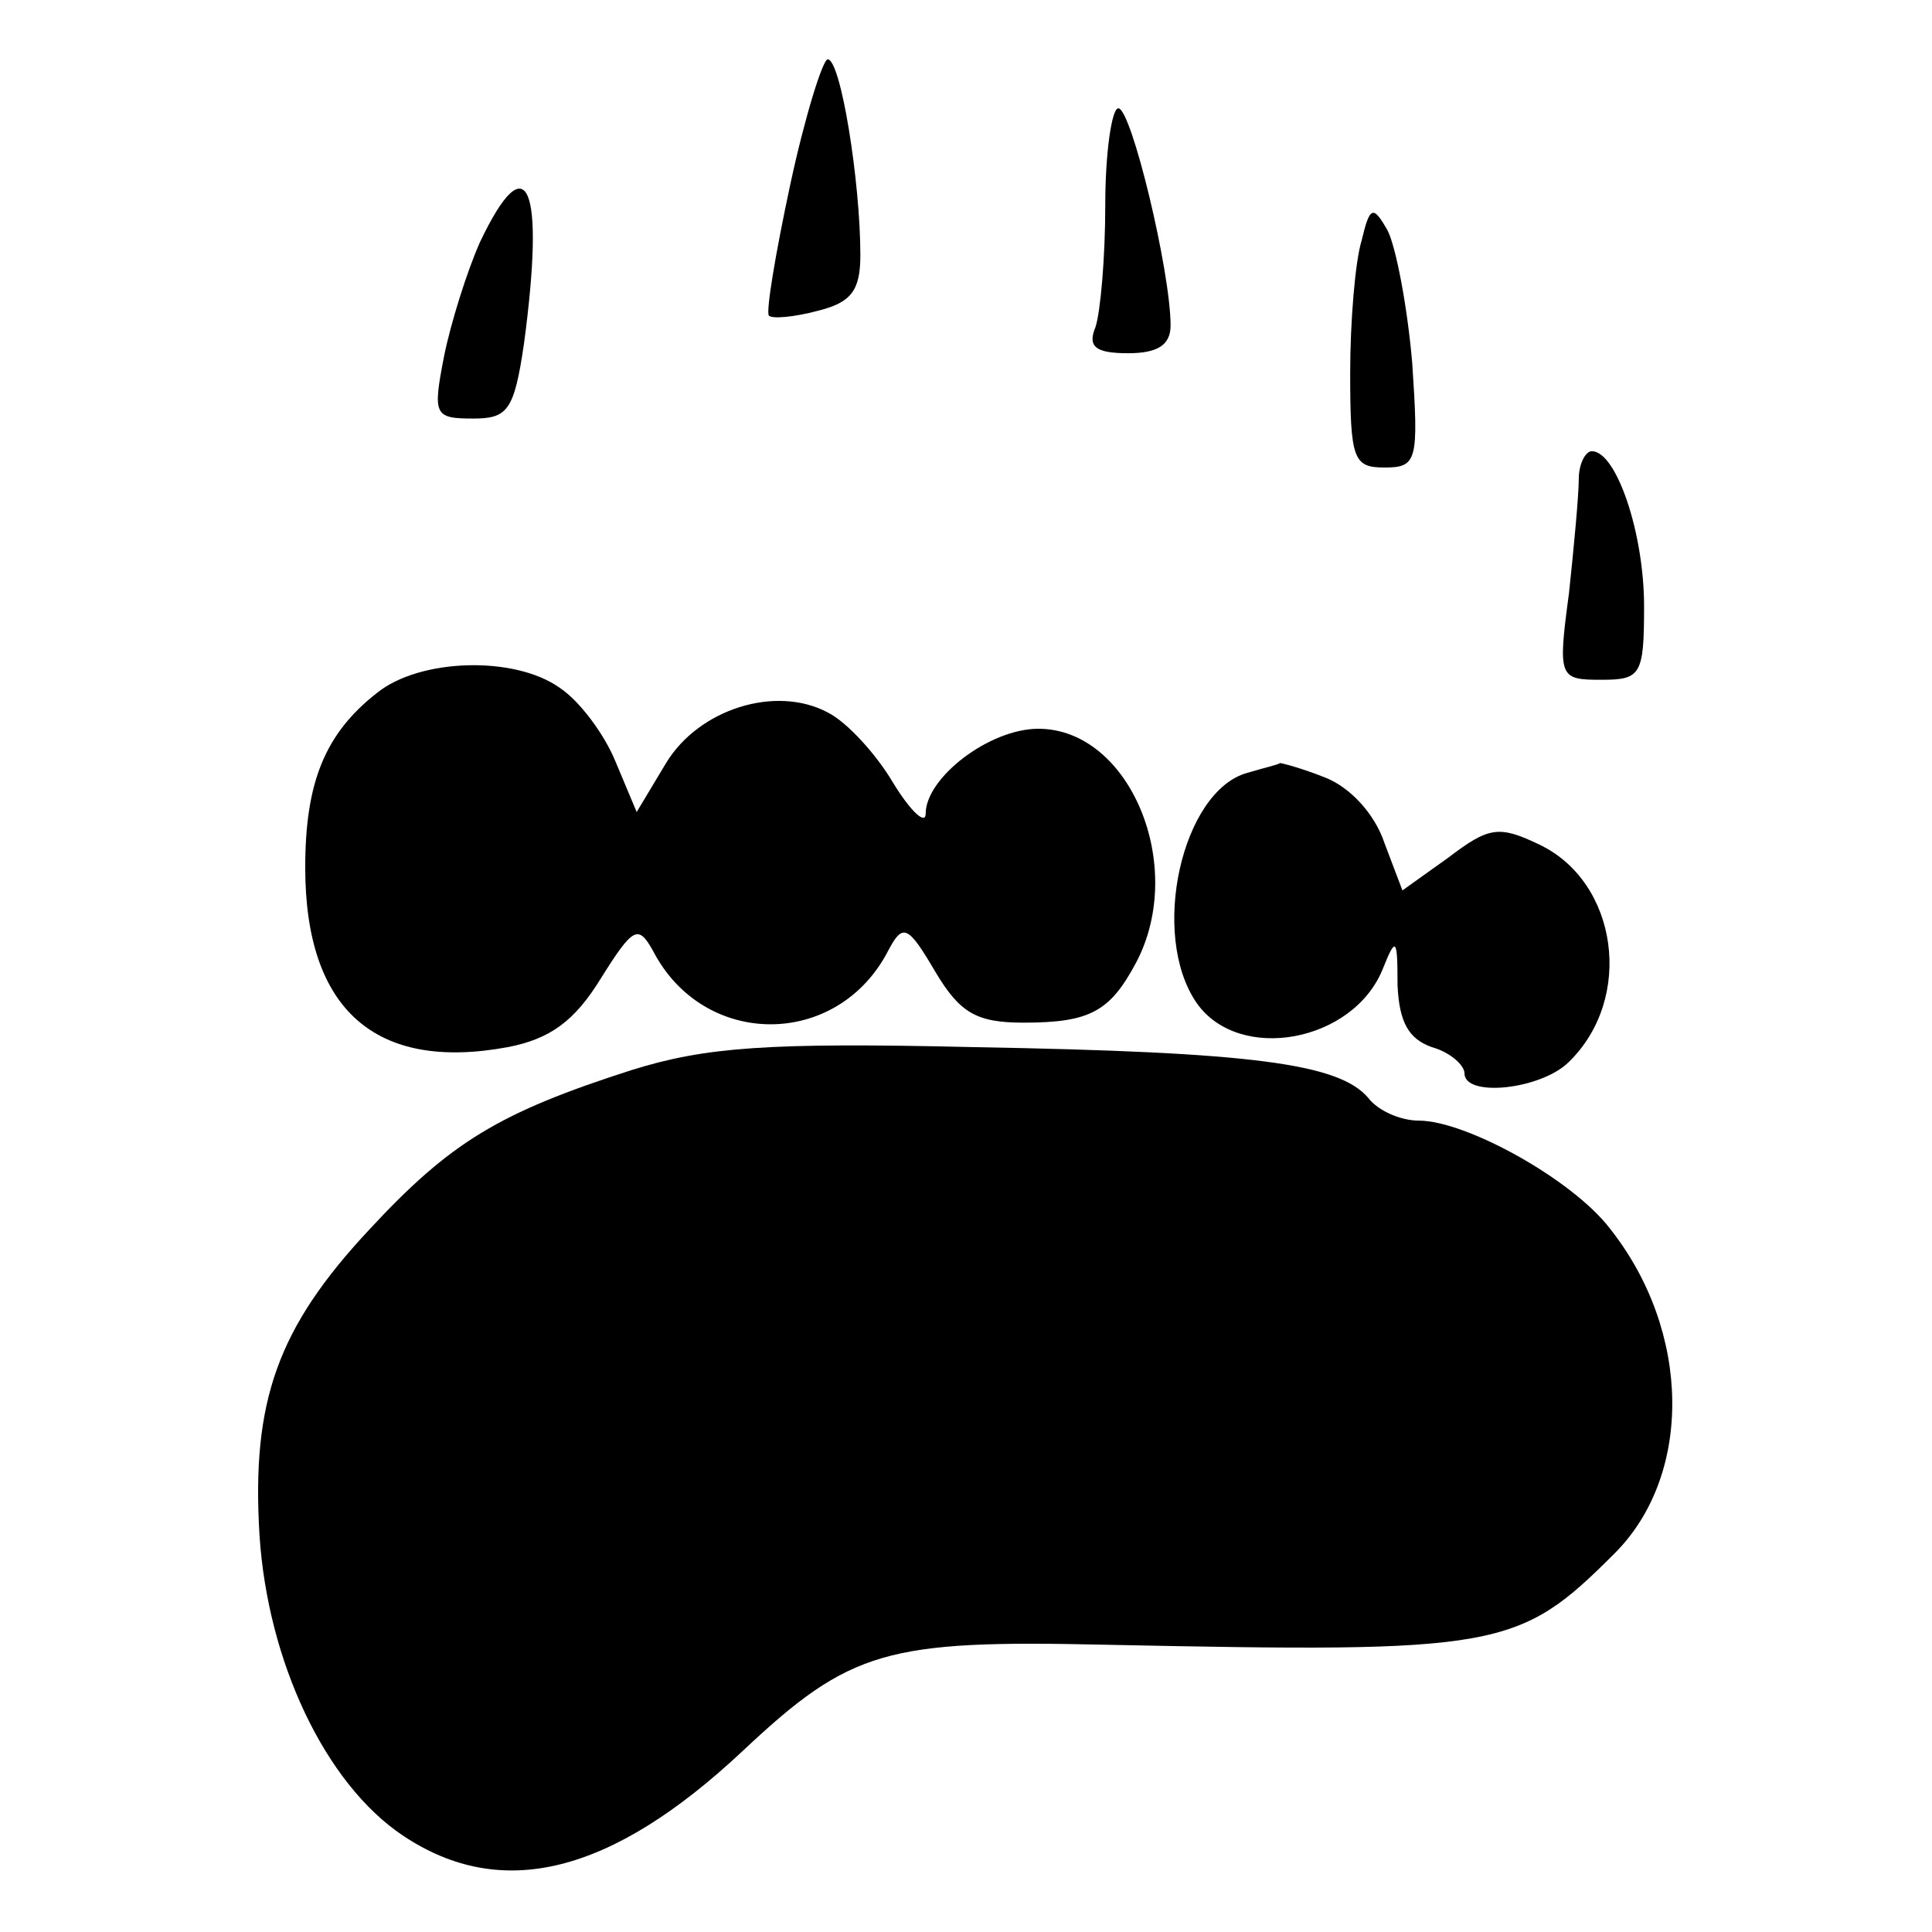 <?xml version="1.0" standalone="no"?>
<!DOCTYPE svg PUBLIC "-//W3C//DTD SVG 20010904//EN"
 "http://www.w3.org/TR/2001/REC-SVG-20010904/DTD/svg10.dtd">
<svg version="1.0" xmlns="http://www.w3.org/2000/svg"
 width="767.952pt" height="767.952pt" viewBox="0 0 767.952 767.952"
 preserveAspectRatio="xMidYMid meet">
<g transform="translate(23.976,743.976) scale(0.649,-0.649)"
fill="#000000" stroke="none">
<path fill="#000000" stroke="none" d="M447 1033 c-9 -42 -15 -78 -13 -80 2
-2 15 -1 30 3 20 5 26 12 26 34 0 45 -12 120 -20 120 -3 0 -14 -35 -23 -77z"/>
<path fill="#000000" stroke="none" d="M640 1021 c0 -33 -3 -66 -6 -75 -5 -12
0 -16 20 -16 18 0 26 5 26 17 0 33 -24 133 -32 133 -4 0 -8 -27 -8 -59z"/>
<path fill="#000000" stroke="none" d="M257 998 c-8 -18 -18 -50 -22 -70 -7
-36 -6 -38 18 -38 21 0 25 5 31 46 13 97 2 123 -27 62z"/>
<path fill="#000000" stroke="none" d="M797 999 c-4 -13 -7 -50 -7 -81 0 -53
2 -58 21 -58 20 0 21 4 17 64 -3 35 -10 71 -15 81 -9 16 -11 15 -16 -6z"/>
<path fill="#000000" stroke="none" d="M930 853 c0 -10 -3 -42 -6 -70 -7 -52
-6 -53 20 -53 24 0 26 3 26 45 0 45 -17 95 -32 95 -4 0 -8 -8 -8 -17z"/>
<path fill="#000000" stroke="none" d="M194 722 c-32 -25 -44 -55 -44 -107 0
-87 43 -125 124 -110 26 5 41 16 57 42 20 32 23 33 32 17 31 -60 113 -60 144
0 9 17 12 16 29 -13 15 -25 25 -31 54 -31 41 0 53 7 69 37 31 59 -4 143 -60
143 -30 0 -69 -30 -69 -52 0 -7 -9 1 -20 19 -10 17 -28 37 -40 43 -32 17 -79
2 -99 -31 l-18 -30 -13 31 c-7 17 -22 37 -34 45 -28 20 -86 18 -112 -3z"/>
<path fill="#000000" stroke="none" d="M727 673 c-40 -11 -60 -99 -31 -141 26
-37 96 -24 114 21 8 20 9 19 9 -10 1 -23 7 -33 21 -38 11 -3 20 -11 20 -16 0
-15 47 -10 64 7 40 39 30 110 -18 133 -25 12 -31 11 -56 -8 l-28 -20 -11 29
c-6 18 -21 34 -36 40 -15 6 -27 9 -28 9 -1 -1 -10 -3 -20 -6z"/>
<path fill="#000000" stroke="none" d="M350 491 c-81 -26 -111 -44 -161 -98
-56 -60 -72 -105 -67 -187 5 -77 40 -152 88 -184 60 -40 127 -24 208 52 66 62
88 68 222 65 242 -5 253 -3 312 56 48 48 47 136 -3 199 -23 30 -88 66 -117 66
-11 0 -25 6 -31 14 -18 21 -71 28 -241 31 -127 3 -165 0 -210 -14z"/>
</g>
</svg>
